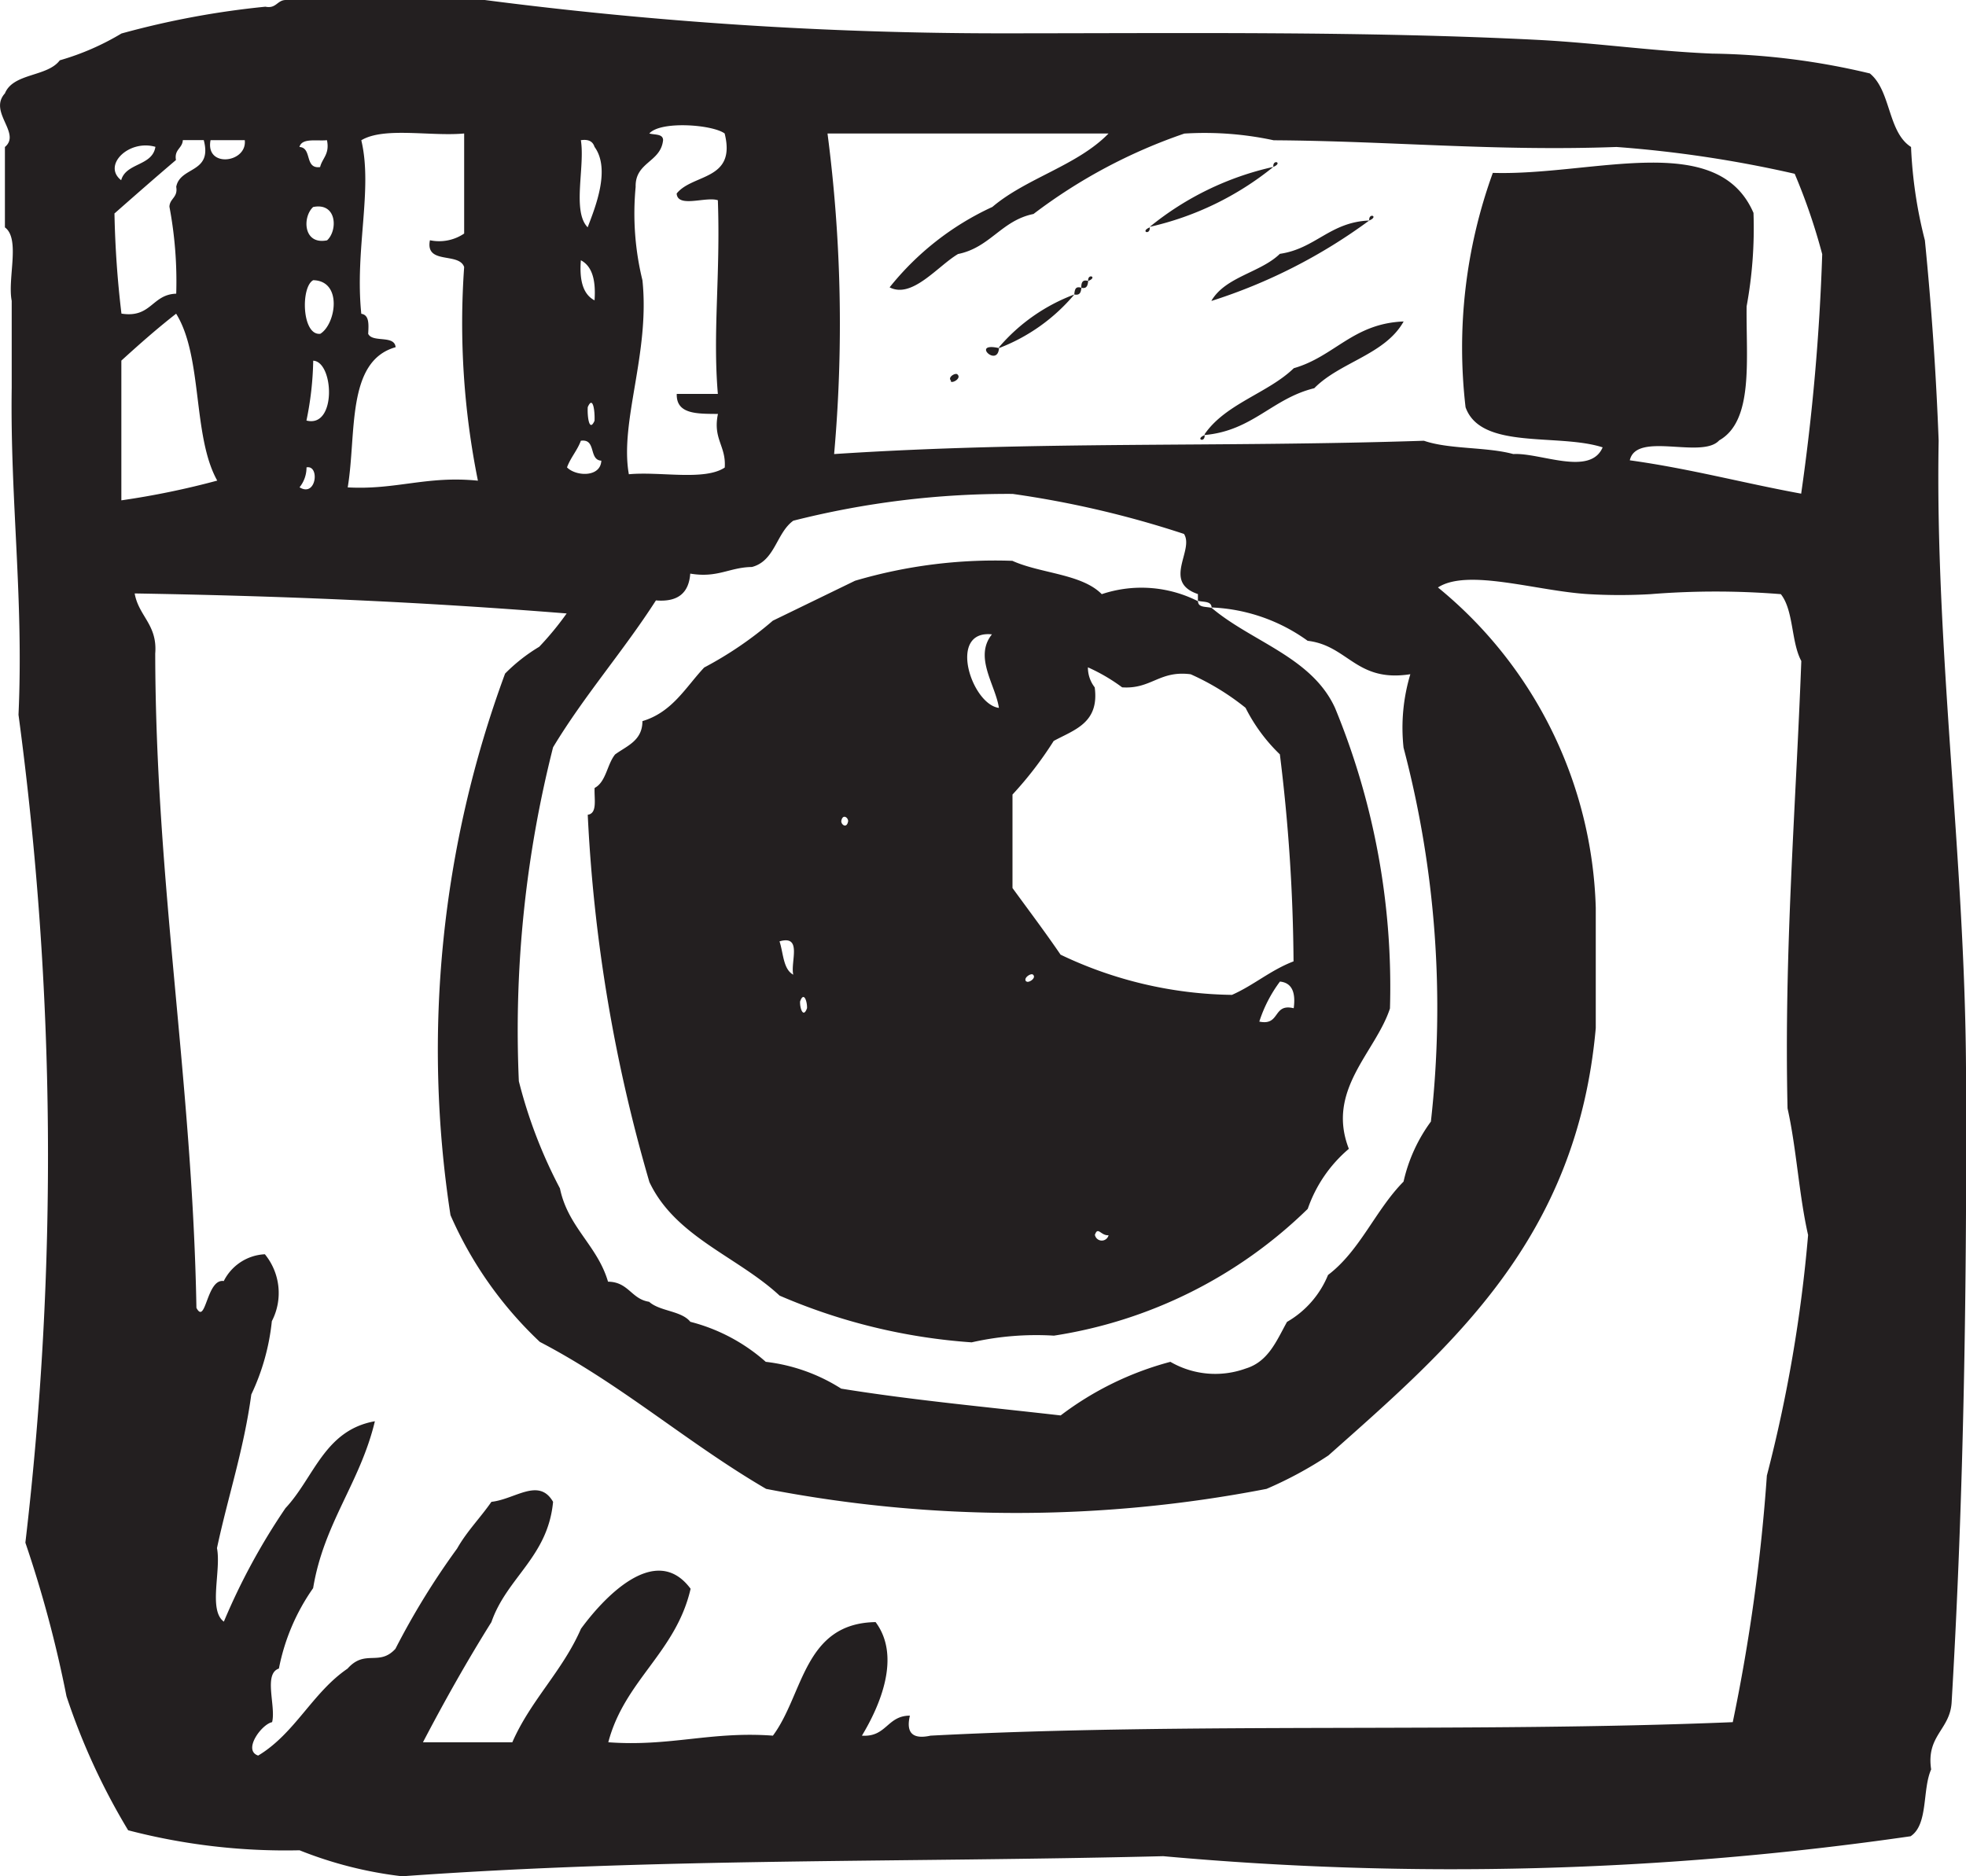 <svg xmlns="http://www.w3.org/2000/svg" width="22" height="21"><path d="M22 11.955c-.013-2.357-.348-4.713-.306-7.022a36.7 36.7 0 00-.154-2.243 5.023 5.023 0 01-.155-1.045c-.263-.168-.223-.63-.461-.823A8.013 8.013 0 0019.16.6C18.5.572 17.892.484 17.24.448 15.284.347 13.225.373 11.18.373A44.932 44.932 0 015.424 0H3.2c-.1 0-.107.1-.23.075a9.617 9.617 0 00-1.611.3 2.885 2.885 0 01-.69.3c-.139.187-.52.14-.614.37-.188.209.186.445 0 .6v.9c.175.128.027.571.076.822v.972C.113 5.6.266 6.695.207 8a37.116 37.116 0 01.077 9.266 13.37 13.37 0 01.46 1.719 7.416 7.416 0 00.69 1.5 6.981 6.981 0 001.918.224A4.478 4.478 0 004.5 21c2.873-.207 5.554-.152 8.517-.225a35.852 35.852 0 008.363-.223c.2-.132.129-.521.23-.748-.057-.379.209-.442.229-.747.139-2.357.172-4.713.161-7.102zM8.877 5.828a9.767 9.767 0 012.455-.3 11.063 11.063 0 011.917.448c.118.181-.246.538.156.673v.075c.059.017.151 0 .153.075a1.972 1.972 0 011.075.373c.455.054.542.469 1.149.374a2.082 2.082 0 00-.076.822 11.4 11.4 0 01.306 4.185 1.8 1.8 0 00-.306.672c-.314.317-.486.773-.845 1.045a1.075 1.075 0 01-.459.525c-.117.21-.208.445-.462.522a1 1 0 01-.843-.075 3.517 3.517 0 00-1.228.6c-.825-.094-1.666-.172-2.456-.3a2 2 0 00-.844-.3 2.03 2.03 0 00-.844-.448c-.1-.125-.341-.116-.461-.224-.2-.03-.23-.223-.46-.225-.119-.406-.448-.608-.538-1.044a5.408 5.408 0 01-.46-1.2 12.875 12.875 0 01.383-3.737c.351-.582.787-1.077 1.151-1.644.252.021.369-.089.384-.3.308.052.438-.071.69-.074.26-.068.272-.38.463-.518zM7.189 3.137a3.146 3.146 0 01-.076-1.045c-.007-.28.281-.274.307-.523 0-.073-.094-.058-.154-.075.127-.144.708-.1.843 0 .133.529-.358.448-.537.672.011.165.325.031.461.075.03.841-.059 1.473 0 2.168h-.46c-.007.23.231.222.461.224-.059.282.093.357.076.6-.227.151-.723.042-1.073.075-.105-.587.238-1.356.152-2.171zM6.5 1.569c.089-.013.134.016.153.075.181.249.01.672-.077.9-.176-.18-.028-.675-.076-.975zm.154 1.793c-.134-.069-.171-.233-.154-.449.133.07.168.235.153.45zm0 1.345c-.06.137-.083-.044-.077-.15.058-.135.081.043.076.15zm-.154.226c.176-.025.085.215.229.223-.009.19-.286.176-.384.075.04-.11.115-.189.155-.298zM4.12 3.736c.006-.106.013-.211-.077-.224-.074-.722.131-1.393 0-1.942.253-.153.777-.041 1.151-.076v1.12a.5.5 0 01-.383.075c-.055.277.326.13.383.3a8.894 8.894 0 00.154 2.391c-.571-.058-.916.105-1.457.075.1-.6-.019-1.413.536-1.569-.012-.14-.259-.047-.307-.15zm-.537 0c-.206.021-.219-.526-.078-.6.332.008.253.494.079.6zm-.154.972a3.567 3.567 0 00.076-.671c.231.011.264.756-.075.67zm.23-2.018c-.267.053-.276-.262-.155-.373.267-.054.277.261.157.372zm0-1.12c.032.156-.053.2-.077.3-.178.023-.086-.216-.231-.225.027-.104.194-.064.31-.076zM3.43 5.231c.15-.03.111.34-.078.223a.353.353 0 00.078-.223zm-.691-3.662c.029.255-.444.315-.383 0zm-1 .075c-.034.216-.329.176-.383.373-.214-.167.087-.461.385-.373zm-.46.747c.227-.2.455-.4.69-.6-.021-.12.072-.129.077-.223h.234c.1.375-.264.291-.308.523.021.12-.073.129-.076.223a4.506 4.506 0 01.076.973c-.273.008-.279.276-.613.223a11.145 11.145 0 01-.078-1.119zM1.358 5.6V4.036c.2-.182.4-.359.613-.525.3.482.181 1.37.46 1.868a9.1 9.1 0 01-1.073.221zm18.414 10.91a20.566 20.566 0 01-.382 2.765c-2.921.121-6.084 0-8.977.151-.2.044-.277-.031-.231-.224-.256 0-.261.243-.537.224.2-.331.442-.884.153-1.271-.805.013-.805.809-1.149 1.271-.693-.051-1.149.125-1.842.074.182-.694.757-1.005.921-1.718-.4-.54-1 .136-1.227.448-.206.473-.563.8-.768 1.27h-1c.241-.461.494-.911.766-1.345.173-.5.632-.729.69-1.346-.159-.276-.424-.029-.69 0-.124.179-.275.33-.384.523a8.418 8.418 0 00-.69 1.122c-.183.2-.339 0-.536.222-.393.268-.587.725-1 .973-.176-.059.039-.351.156-.374.045-.178-.1-.541.076-.6a2.34 2.34 0 01.383-.9c.12-.73.527-1.18.691-1.868-.565.1-.681.632-1 .972a7.212 7.212 0 00-.69 1.271c-.176-.129-.028-.571-.077-.823.123-.577.3-1.1.384-1.719a2.513 2.513 0 00.23-.821.685.685 0 00-.078-.749.544.544 0 00-.46.3c-.193-.031-.2.5-.306.3-.045-2.546-.456-4.738-.461-7.323.026-.325-.185-.417-.23-.673 1.646.028 3.154.09 4.834.224a3.372 3.372 0 01-.307.373 1.919 1.919 0 00-.382.3 12.166 12.166 0 00-.611 6.061 4.33 4.33 0 001 1.419c.916.477 1.651 1.131 2.532 1.645a14.682 14.682 0 005.6 0 4.379 4.379 0 00.692-.374c1.378-1.223 2.782-2.421 2.992-4.784v-1.345a4.806 4.806 0 00-1.766-3.586c.335-.217 1.111.042 1.688.075a5.979 5.979 0 00.69 0 9.115 9.115 0 011.459 0c.145.183.114.535.229.748-.062 1.657-.194 3.247-.154 5.007.1.447.128.971.23 1.418a16.165 16.165 0 01-.461 2.691zm.383-10.985c-.645-.118-1.245-.28-1.917-.373.073-.328.807-.01 1-.223.389-.22.3-.907.307-1.5a4.843 4.843 0 00.077-1.046c-.405-.936-1.8-.414-2.917-.448a5.741 5.741 0 00-.305 2.623c.171.482 1.035.288 1.534.449-.14.327-.7.057-1 .075-.3-.082-.715-.051-1-.149-2.31.076-4.331 0-6.6.149a16.479 16.479 0 00-.074-3.588h3.145c-.347.358-.922.5-1.3.822a3.164 3.164 0 00-1.15.9c.252.131.541-.241.766-.373.36-.073.485-.375.844-.448a5.988 5.988 0 011.688-.9 3.673 3.673 0 011 .075c1.3.008 2.482.125 3.836.075a13.391 13.391 0 011.994.3 6.719 6.719 0 01.308.9 24.481 24.481 0 01-.236 2.684zm-5.906-3.657c.111-.047-.009-.091 0 0zm0 0a3.33 3.33 0 00-1.383.671 3.379 3.379 0 001.383-.671zm1.073.6c.111-.047-.008-.091 0 0zm-1.765.9a6.073 6.073 0 001.765-.9c-.441.018-.6.315-1 .373-.215.21-.604.254-.764.522zm-.691-.823c-.111.046.007.091 0 0zm-.689.6c.111-.044-.008-.09 0 0zm-.076.076c.064.014.071-.031.076-.076-.066-.021-.077.023-.077.068zm-.079.075c.066.013.074-.03.079-.075-.067-.021-.073.02-.079.067zm-.843.6a2.067 2.067 0 00.843-.6 2.06 2.06 0 00-.842.589zm2.3.973c.539-.048.757-.409 1.228-.524.287-.293.792-.375 1-.747-.566.022-.774.393-1.229.523-.288.279-.76.395-.997.737zm-2.3-.973c-.319-.072-.015.224 0 0zm-.539.374c.022.021.117-.036.077-.076-.017-.031-.117.026-.076.065zm2.84.6c-.111.045.007.09 0 0zm-1.151 1.78c-.224-.228-.683-.23-1-.373a5.532 5.532 0 00-1.761.223l-.92.447a4.117 4.117 0 01-.768.524c-.207.22-.356.5-.691.6 0 .22-.175.277-.306.373-.091.113-.1.307-.229.375-.007.118.035.285-.077.3a17.625 17.625 0 00.69 4.111c.29.614.985.833 1.457 1.271a6.553 6.553 0 002.149.523 3.271 3.271 0 01.921-.075 5.19 5.19 0 002.84-1.419 1.536 1.536 0 01.46-.672c-.257-.66.3-1.081.46-1.571a8.19 8.19 0 00-.614-3.362c-.259-.57-.93-.74-1.381-1.121-.06-.017-.152 0-.153-.075a1.4 1.4 0 00-1.077-.079zm-3.452 4.259c-.114-.062-.11-.24-.154-.373.259-.076.12.233.154.373zm.076.3c.041-.116.08-.006.078.074-.041.117-.081.005-.078-.073zm.461-2.019c.015-.085.077-.041.077 0-.014.086-.077.043-.077.001zM11.1 7.1c-.205.254.041.567.078.823-.306-.039-.578-.875-.078-.823zm.384 3.885c-.04-.037.056-.1.077-.075.039.038-.053.096-.075.074zm.767 2.84c.034-.107.067.008.154 0a.078.078 0 01-.152-.001zm2.224-2.541c-.235-.056-.146.2-.383.15a1.528 1.528 0 01.231-.448c.138.014.177.127.154.298zm-1.15-3.737a2.788 2.788 0 01.613.375 1.918 1.918 0 00.384.521 19.725 19.725 0 01.153 2.317c-.26.1-.443.266-.689.375a4.573 4.573 0 01-1.918-.45c-.173-.254-.359-.5-.538-.746V8.893a4.113 4.113 0 00.461-.6c.229-.125.513-.2.459-.6a.362.362 0 01-.076-.224 2.018 2.018 0 01.383.224c.329.022.416-.193.77-.146z" fill="#231f20"/></svg>